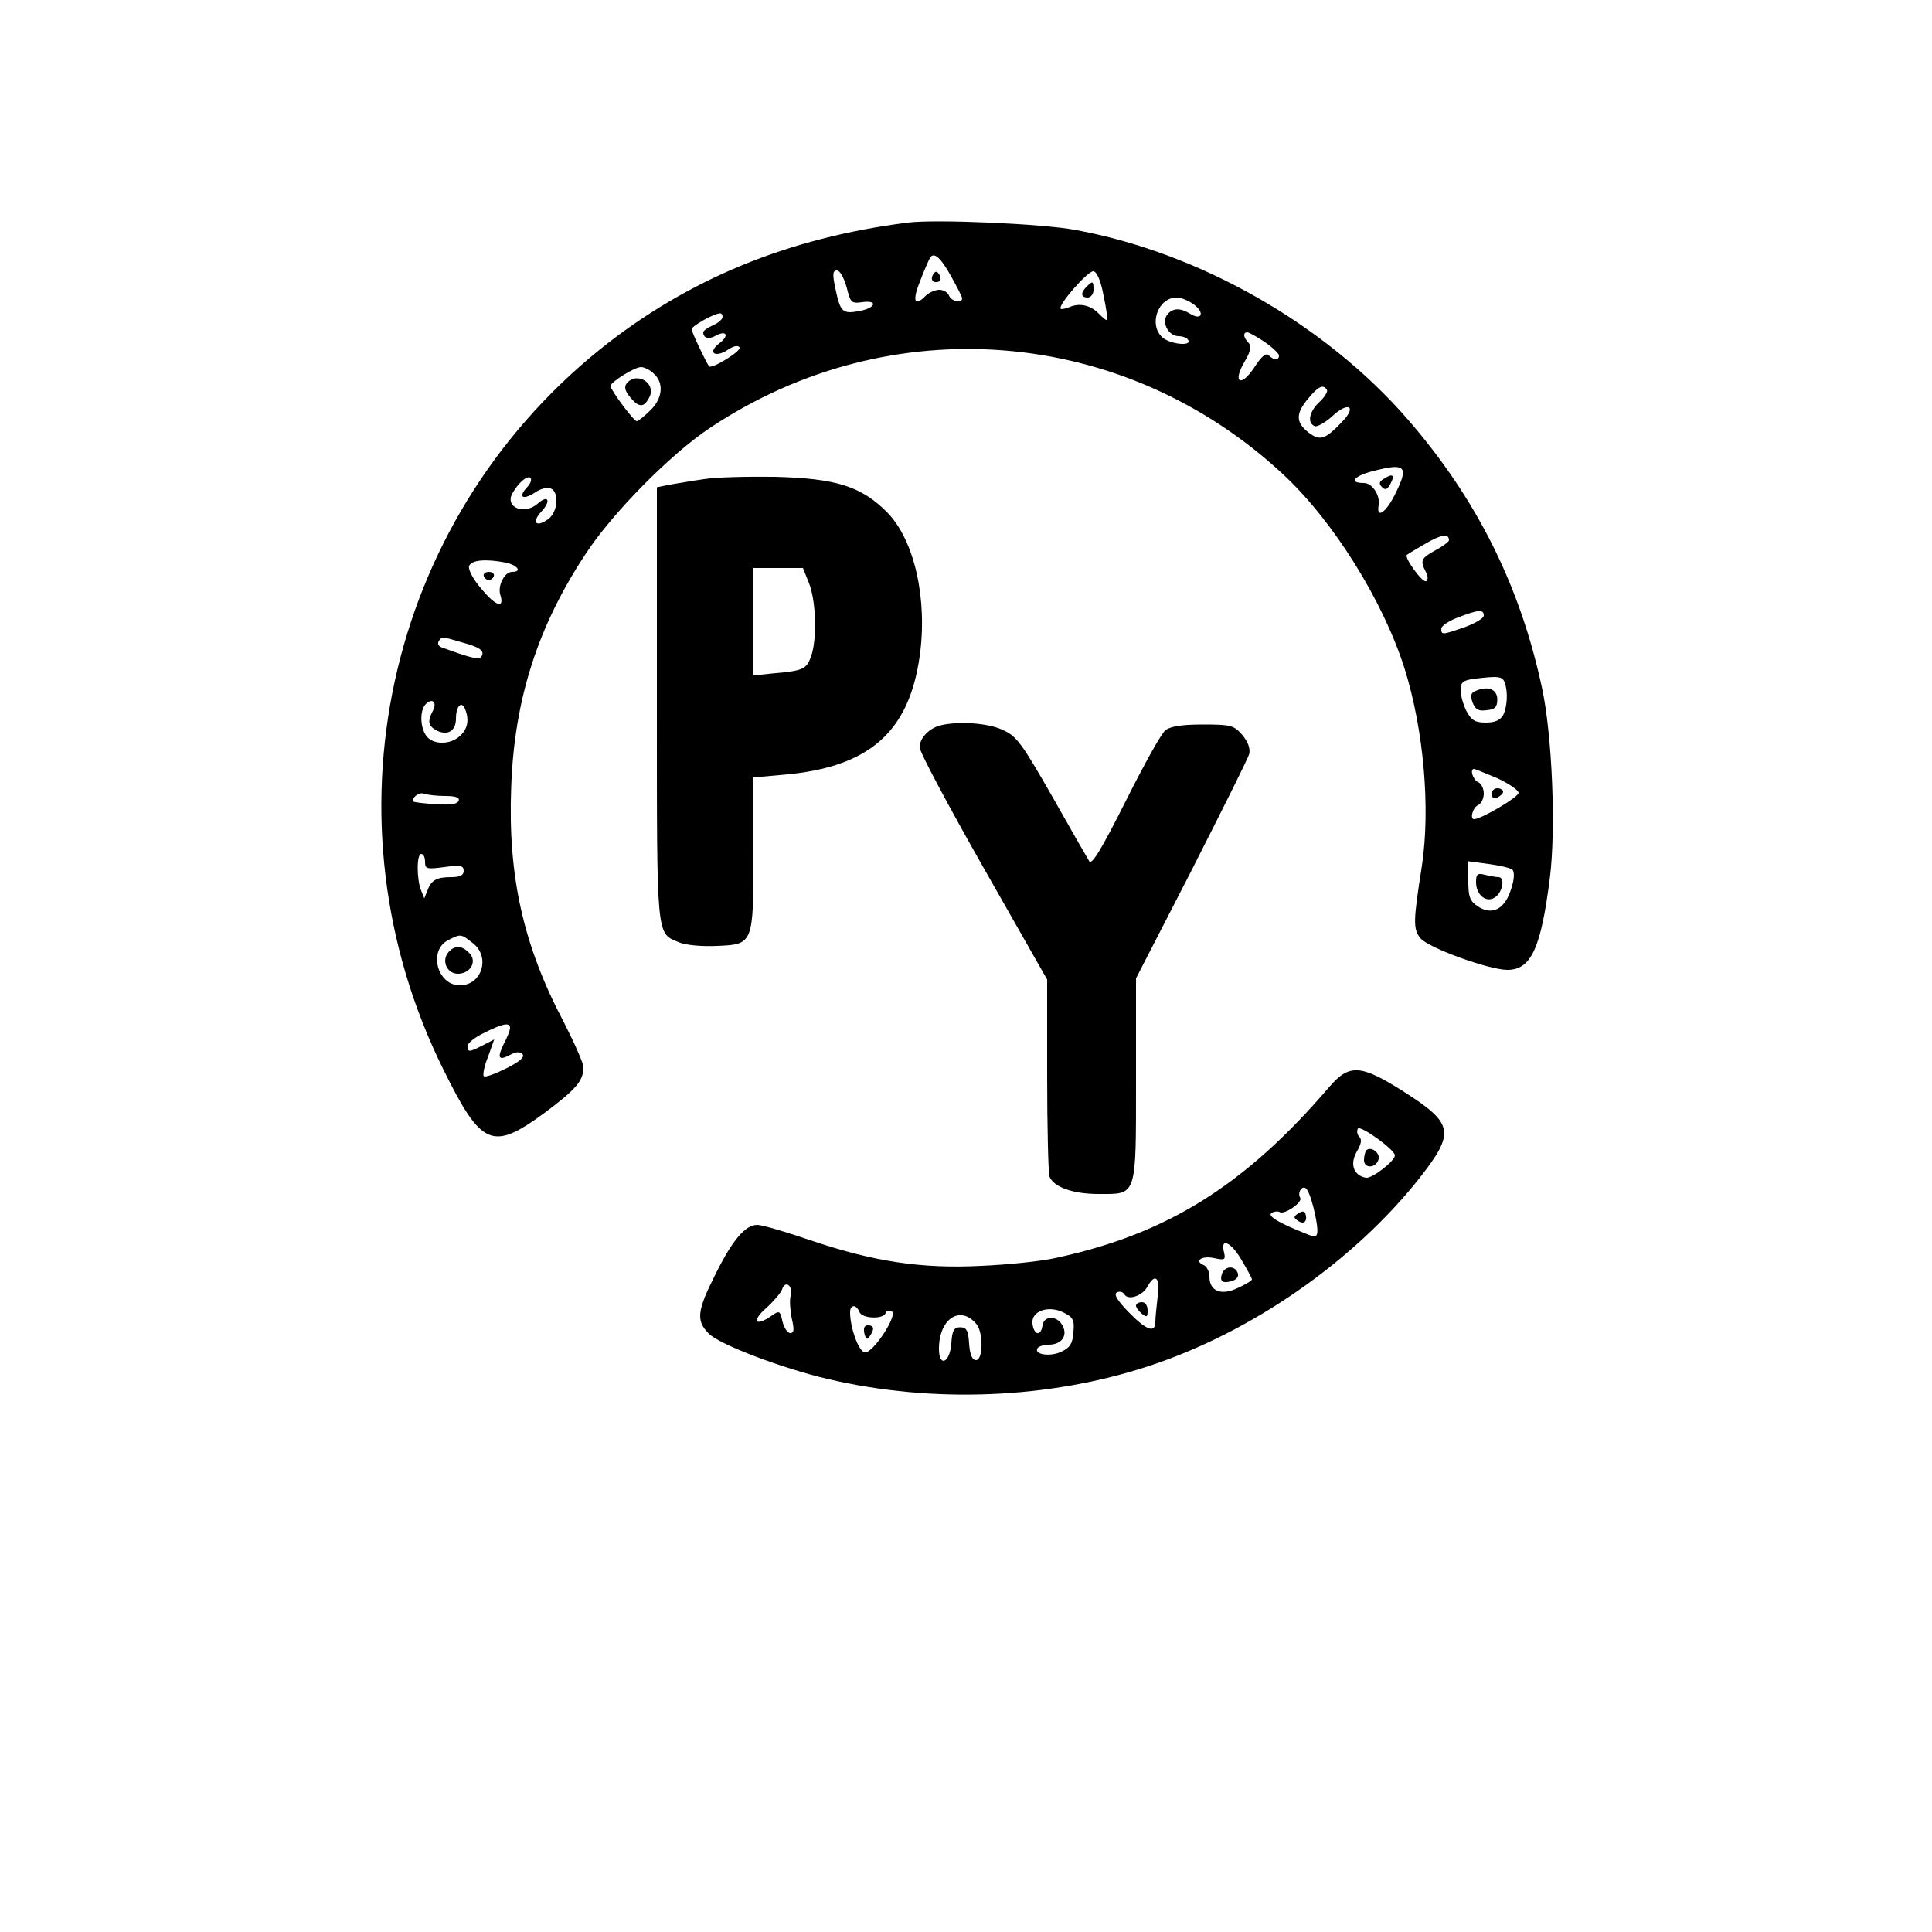 <?xml version="1.0" standalone="no"?>
<!DOCTYPE svg PUBLIC "-//W3C//DTD SVG 20010904//EN"
 "http://www.w3.org/TR/2001/REC-SVG-20010904/DTD/svg10.dtd">
<svg version="1.0" xmlns="http://www.w3.org/2000/svg"
 width="500pt" height="500pt" viewBox="0 0 500 500"
 preserveAspectRatio="xMidYMid meet">

<g transform="translate(0,500) scale(0.1,-0.1)"
fill="#000000" stroke="none">
<path d="M2350 4424 c-309 -39 -570 -146 -797 -328 -557 -449 -725 -1220 -405
-1865 98 -198 126 -210 260 -112 82 61 102 84 102 119 0 10 -23 62 -50 115
-106 200 -146 380 -137 611 8 226 69 416 193 603 69 106 222 260 322 326 467
311 1070 262 1481 -119 131 -121 260 -328 316 -504 50 -160 67 -362 45 -510
-23 -146 -23 -164 -4 -188 20 -25 178 -82 225 -82 61 0 87 55 110 238 16 126
6 369 -20 490 -56 264 -169 491 -348 697 -214 246 -538 431 -860 490 -85 16
-361 28 -433 19z m112 -140 c15 -27 28 -52 28 -56 0 -14 -28 -8 -34 7 -3 8
-14 15 -25 15 -11 0 -26 -7 -35 -15 -29 -30 -36 -15 -15 37 11 29 23 56 26 61
10 16 28 0 55 -49z m-271 -27 c10 -40 12 -43 40 -39 42 6 36 -15 -7 -23 -44
-8 -49 -3 -62 58 -8 38 -7 47 4 47 8 0 18 -19 25 -43z m665 -22 c7 -33 11 -61
9 -63 -2 -2 -11 6 -21 16 -21 22 -50 29 -77 17 -10 -4 -20 -6 -22 -4 -8 9 71
99 85 97 9 -2 19 -25 26 -63z m235 -24 c28 -22 18 -41 -11 -23 -26 16 -45 15
-59 -2 -16 -20 3 -56 29 -56 10 0 22 -4 25 -10 10 -17 -47 -11 -67 7 -36 33
-11 103 37 103 13 0 33 -9 46 -19z m-1221 -31 c0 -6 -11 -16 -25 -22 -14 -6
-25 -14 -25 -18 0 -15 14 -19 32 -9 29 16 36 0 9 -20 -31 -24 -10 -38 23 -16
15 10 26 12 30 6 6 -9 -72 -57 -79 -49 -7 9 -45 88 -45 96 0 8 56 40 73 41 4
1 7 -4 7 -9z m1403 -65 c20 -14 37 -30 37 -35 0 -13 -13 -13 -26 0 -8 8 -19
-2 -38 -31 -35 -53 -57 -39 -25 15 16 28 19 40 10 49 -13 13 -15 27 -3 27 4 0
24 -11 45 -25z m-1581 -82 c27 -24 23 -65 -10 -96 -15 -15 -31 -27 -34 -27 -8
0 -68 81 -68 91 0 10 62 49 79 49 8 0 23 -7 33 -17z m1742 -42 c3 -4 -6 -19
-19 -31 -27 -25 -33 -55 -12 -63 6 -2 26 9 44 25 42 40 66 27 26 -14 -44 -46
-57 -50 -87 -27 -33 26 -33 49 0 88 26 32 39 37 48 22z m178 -267 c-24 -50
-51 -69 -44 -31 4 26 -17 57 -38 57 -42 0 -26 19 28 32 79 20 88 11 54 -58z
m-2248 15 c-24 -26 -11 -34 20 -14 14 10 33 15 41 11 23 -9 19 -62 -7 -80 -31
-22 -43 -8 -17 20 26 28 18 45 -9 21 -35 -31 -86 -10 -66 26 15 27 37 46 46
41 5 -3 2 -15 -8 -25z m2386 -137 c0 -4 -16 -16 -35 -26 -38 -21 -40 -27 -25
-56 6 -11 6 -21 1 -24 -9 -6 -58 62 -50 68 2 2 24 15 48 29 41 24 61 27 61 9z
m-2441 -58 c31 -7 43 -24 16 -24 -19 0 -38 -36 -30 -60 11 -36 -12 -29 -49 16
-22 25 -35 51 -32 59 6 16 43 19 95 9z m2531 -137 c0 -7 -22 -20 -49 -30 -58
-20 -61 -21 -61 -4 0 7 19 20 43 29 52 20 67 22 67 5z m-2646 -69 c48 -13 61
-22 52 -37 -6 -9 -25 -5 -104 24 -7 3 -10 9 -7 15 8 13 9 13 59 -2z m2700
-104 c9 -24 7 -63 -4 -85 -8 -13 -21 -19 -45 -19 -28 0 -37 6 -50 30 -8 16
-15 40 -15 54 0 20 6 25 33 29 64 8 75 7 81 -9z m-2774 -74 c-14 -27 -12 -38
9 -50 29 -15 51 -2 51 30 0 33 15 48 24 24 11 -28 6 -51 -14 -69 -25 -23 -70
-23 -87 1 -16 22 -17 66 -1 82 17 17 30 4 18 -18z m2755 -174 c30 -14 55 -31
55 -38 0 -11 -97 -68 -115 -68 -12 0 -3 31 10 36 8 4 15 17 15 30 0 14 -7 27
-15 30 -13 6 -22 34 -10 34 2 0 29 -11 60 -24z m-2723 -46 c27 0 38 -4 35 -12
-2 -9 -21 -12 -58 -9 -30 1 -56 5 -58 6 -8 9 13 26 26 21 8 -3 33 -6 55 -6z
m-52 -170 c0 -19 4 -20 50 -14 42 6 50 4 50 -10 0 -11 -9 -16 -32 -16 -39 0
-52 -8 -62 -35 l-8 -20 -8 20 c-12 29 -12 95 0 95 6 0 10 -9 10 -20z m2814
-21 c6 -5 5 -25 -3 -49 -16 -53 -49 -70 -86 -46 -21 14 -25 24 -25 67 l0 50
53 -7 c28 -4 56 -10 61 -15z m-2690 -190 c46 -36 23 -109 -34 -109 -59 0 -82
91 -30 117 33 17 33 16 64 -8z m96 -219 c0 -6 -7 -25 -16 -41 -18 -37 -14 -45
16 -29 15 8 25 9 32 2 7 -7 -6 -19 -42 -37 -28 -14 -55 -24 -58 -20 -3 3 1 26
11 50 l16 45 -29 -15 c-35 -18 -40 -19 -40 -2 0 7 19 23 43 34 47 24 67 28 67
13z"/>
<path d="M2415 4290 c-8 -13 -1 -24 14 -19 6 3 7 10 2 18 -6 10 -10 10 -16 1z"/>
<path d="M2812 4258 c-16 -16 -15 -28 3 -28 8 0 15 9 15 20 0 23 -2 24 -18 8z"/>
<path d="M1622 4008 c-7 -9 -5 -19 8 -35 23 -28 36 -29 50 -2 20 36 -31 69
-58 37z"/>
<path d="M3580 3760 c-11 -7 -12 -12 -3 -21 8 -8 14 -6 22 10 12 22 5 27 -19
11z"/>
<path d="M1252 3509 c2 -6 8 -10 13 -10 5 0 11 4 13 10 2 6 -4 11 -13 11 -9 0
-15 -5 -13 -11z"/>
<path d="M3819 3212 c-13 -5 -14 -13 -8 -30 7 -18 15 -23 36 -20 22 2 28 8 28
28 0 26 -24 36 -56 22z"/>
<path d="M3860 2945 c0 -9 6 -12 15 -9 8 4 15 10 15 15 0 5 -7 9 -15 9 -8 0
-15 -7 -15 -15z"/>
<path d="M3820 2717 c0 -33 26 -54 48 -40 21 13 28 53 10 53 -7 0 -23 3 -35 6
-19 5 -23 2 -23 -19z"/>
<path d="M1160 2535 c-18 -22 -3 -55 25 -55 33 0 51 33 29 54 -19 20 -38 20
-54 1z"/>
<path d="M1822 3760 c-29 -4 -68 -11 -87 -14 l-35 -7 0 -562 c0 -614 -2 -591
58 -616 16 -7 60 -11 98 -9 94 4 94 4 94 245 l0 191 78 7 c220 19 324 109 352
306 21 147 -13 300 -83 372 -67 68 -132 89 -292 93 -71 1 -154 -1 -183 -6z
m272 -270 c18 -47 21 -143 5 -189 -12 -33 -20 -37 -101 -44 l-48 -5 0 139 0
139 64 0 64 0 16 -40z"/>
<path d="M2435 3123 c-30 -7 -55 -33 -55 -57 0 -12 74 -151 165 -311 l165
-290 0 -247 c0 -135 3 -254 6 -263 11 -27 60 -45 127 -45 100 0 97 -11 97 297
l0 261 144 280 c78 154 146 289 149 301 3 14 -3 31 -18 49 -22 25 -29 27 -103
27 -54 0 -84 -5 -96 -15 -10 -7 -56 -90 -103 -184 -62 -123 -87 -165 -94 -155
-5 8 -48 83 -96 168 -79 138 -92 156 -128 172 -38 18 -114 23 -160 12z"/>
<path d="M3441 2188 c-219 -256 -420 -381 -706 -443 -38 -9 -126 -18 -195 -21
-156 -8 -279 11 -442 66 -64 22 -126 40 -138 40 -31 0 -64 -38 -109 -129 -47
-93 -50 -119 -17 -152 28 -29 193 -91 309 -118 273 -64 574 -51 831 34 265 87
528 270 698 484 95 121 91 143 -41 227 -109 69 -139 71 -190 12z m169 -178 c0
-15 -60 -61 -75 -58 -32 6 -42 35 -24 67 12 20 14 32 7 39 -6 6 -7 15 -4 21 7
10 96 -55 96 -69z m-211 -134 c13 -54 14 -76 2 -76 -5 0 -34 12 -66 26 -39 18
-53 29 -44 35 7 4 17 5 21 2 13 -7 60 26 53 37 -8 13 4 32 14 25 5 -2 14 -25
20 -49z m-159 -187 c0 -3 -16 -13 -36 -22 -43 -21 -74 -9 -74 29 0 13 -7 27
-15 30 -26 11 -4 25 27 18 28 -6 30 -4 26 14 -11 40 17 29 44 -17 15 -25 28
-49 28 -52z m-244 -45 c-3 -26 -6 -55 -6 -65 0 -30 -23 -22 -69 25 -29 30 -39
46 -31 51 7 4 16 2 20 -5 10 -16 47 -4 60 21 20 36 33 22 26 -27z m-950 2 c-3
-11 -1 -38 3 -58 7 -29 6 -38 -4 -38 -7 0 -16 14 -20 30 -6 28 -8 29 -28 15
-41 -29 -53 -15 -16 18 20 18 39 40 43 50 8 25 29 10 22 -17z m178 -41 c6 -18
63 -20 68 -3 2 6 9 8 16 4 16 -9 -47 -106 -69 -106 -16 0 -39 63 -39 104 0 20
16 21 24 1z m554 -53 c-2 -29 -9 -40 -31 -50 -28 -14 -72 -8 -62 9 4 5 17 9
29 9 33 0 50 23 36 49 -14 27 -48 27 -52 1 -4 -29 -22 -26 -26 4 -4 33 41 49
81 29 24 -12 28 -19 25 -51z m-250 20 c17 -23 16 -92 -2 -92 -10 0 -16 14 -18
43 -2 34 -7 42 -23 42 -16 0 -21 -8 -23 -42 -4 -51 -32 -62 -32 -14 0 79 56
115 98 63z"/>
<path d="M3536 2023 c-3 -4 -6 -15 -6 -25 0 -24 33 -21 38 3 3 17 -21 33 -32
22z"/>
<path d="M3360 1860 c-13 -9 -13 -11 0 -20 15 -10 25 0 18 20 -2 6 -8 6 -18 0z"/>
<path d="M3163 1705 c-8 -21 1 -28 26 -20 12 4 18 12 14 21 -7 19 -32 18 -40
-1z"/>
<path d="M2940 1621 c0 -5 7 -14 15 -21 13 -10 15 -9 15 9 0 12 -6 21 -15 21
-8 0 -15 -4 -15 -9z"/>
<path d="M2237 1549 c4 -16 8 -17 14 -7 13 19 11 28 -5 28 -9 0 -12 -7 -9 -21z"/>
</g>
</svg>
